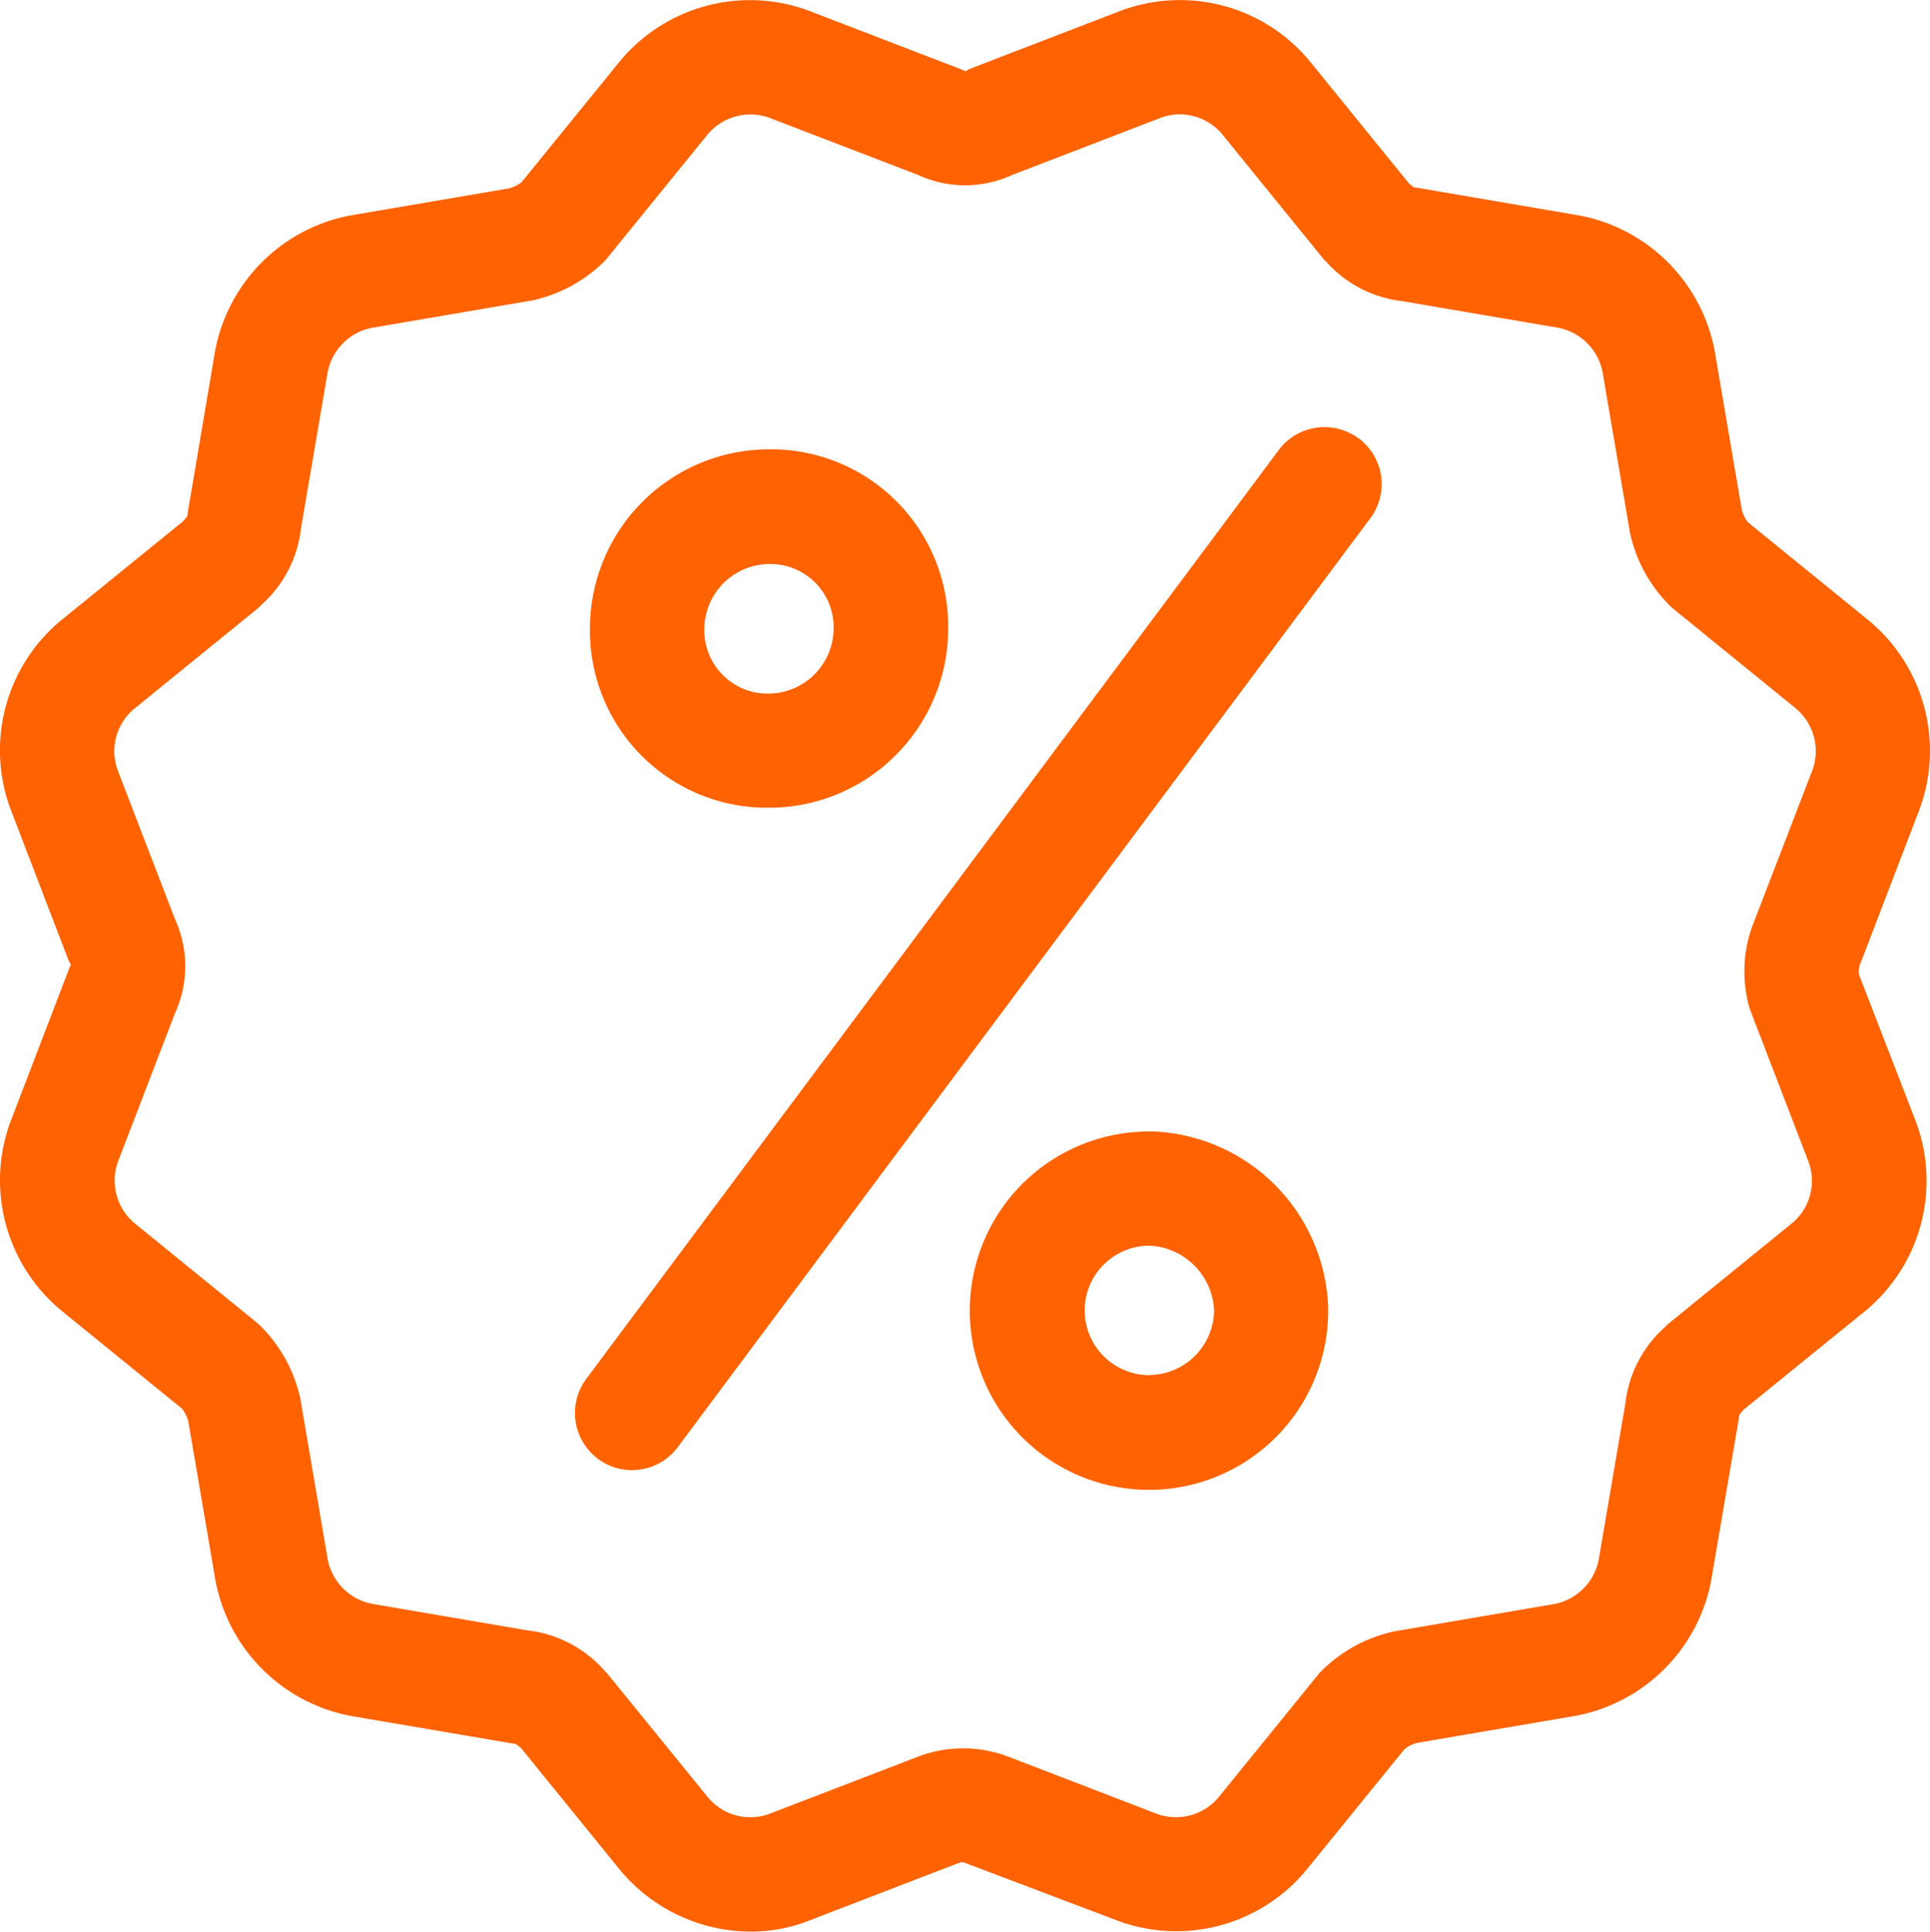 <svg xmlns="http://www.w3.org/2000/svg" id="prefix__non_jumping" width="28" height="28.029" data-name="non jumping" viewBox="0 0 28 28.029">
    <path id="prefix__Path_14832" d="M27.452 103.883a2.455 2.455 0 0 0-.739-2.84l-1.722-1.4a.506.506 0 0 1-.088-.179l-.378-2.214a2.464 2.464 0 0 0-2.059-2.072l-2.266-.387-.053-.007a.629.629 0 0 1-.081-.067l-1.4-1.725a2.446 2.446 0 0 0-2.82-.753l-2.153.829a.508.508 0 0 0-.05.032c-.024-.012-.048-.023-.073-.032l-2.132-.82a2.452 2.452 0 0 0-2.84.74L7.2 94.709a.515.515 0 0 1-.177.088l-2.212.378a2.464 2.464 0 0 0-2.071 2.061L2.357 99.5c0 .017-.005.035-.007.053a.741.741 0 0 1-.067.081l-1.724 1.4a2.448 2.448 0 0 0-.754 2.821l.826 2.154a.365.365 0 0 0 .032.05c-.012.024-.023.048-.032.073l-.817 2.133a2.454 2.454 0 0 0 .739 2.841l1.722 1.4a.551.551 0 0 1 .089.179l.378 2.214a2.465 2.465 0 0 0 2.058 2.078l2.265.386.053.008a.865.865 0 0 1 .081.067l1.4 1.725a2.474 2.474 0 0 0 1.927.93 2.325 2.325 0 0 0 .894-.179l2.151-.828h.036l2.166.82a2.448 2.448 0 0 0 2.838-.739l1.4-1.724a.525.525 0 0 1 .177-.088l2.213-.378a2.464 2.464 0 0 0 2.071-2.06l.387-2.267c0-.018.005-.035.007-.053a.672.672 0 0 1 .067-.081l1.725-1.4a2.45 2.45 0 0 0 .752-2.823l-.81-2.093a.319.319 0 0 1 .033-.179zM25 106.638a.673.673 0 0 0 .031.1l.836 2.175a.8.8 0 0 1-.254.916l-1.766 1.436a.86.86 0 0 0-.063.06 1.745 1.745 0 0 0-.571 1.106l-.38 2.227a.814.814 0 0 1-.7.69l-2.263.387a.543.543 0 0 0-.059.013 2.123 2.123 0 0 0-.993.55.733.733 0 0 0-.059.063l-1.439 1.773a.806.806 0 0 1-.933.239l-2.125-.818a1.842 1.842 0 0 0-1.312 0l-2.146.826a.8.8 0 0 1-.916-.255l-1.437-1.768c-.019-.022-.038-.044-.059-.064a1.753 1.753 0 0 0-1.1-.571l-2.225-.38a.814.814 0 0 1-.688-.7l-.386-2.267a.526.526 0 0 0-.013-.06 2.134 2.134 0 0 0-.549-.992c-.02-.021-.041-.041-.063-.06l-1.771-1.44a.808.808 0 0 1-.241-.934l.814-2.119a1.644 1.644 0 0 0 0-1.372l-.826-2.148a.8.8 0 0 1 .254-.916l1.767-1.436a.747.747 0 0 0 .063-.06A1.746 1.746 0 0 0 4 99.729l.38-2.226a.814.814 0 0 1 .7-.69l2.264-.387a.505.505 0 0 0 .059-.013 2.125 2.125 0 0 0 .992-.55.747.747 0 0 0 .055-.063l1.44-1.773a.809.809 0 0 1 .933-.242l2.125.817a1.635 1.635 0 0 0 1.373 0l2.144-.825a.8.8 0 0 1 .915.255l1.435 1.768a.654.654 0 0 0 .059.063 1.739 1.739 0 0 0 1.106.572l2.225.38a.815.815 0 0 1 .686.7l.387 2.267a.589.589 0 0 0 .013.06 2.115 2.115 0 0 0 .55.993.6.6 0 0 0 .063.06l1.771 1.44a.808.808 0 0 1 .241.934l-.826 2.145a1.935 1.935 0 0 0-.09 1.224zm-14.211-2.853a2.6 2.6 0 0 0 2.6-2.6 2.569 2.569 0 0 0-2.539-2.6h-.058a2.6 2.6 0 0 0-2.6 2.6 2.568 2.568 0 0 0 2.539 2.6zm0-3.536a.918.918 0 0 1 .938.9v.041a.95.95 0 0 1-.938.939.918.918 0 0 1-.938-.9v-.042a.95.95 0 0 1 .94-.938zm5.52 8.234a2.6 2.6 0 1 0 2.593 2.572v-.021a2.65 2.65 0 0 0-2.593-2.553zm0 3.536a.939.939 0 0 1 0-1.879.984.984 0 0 1 .938.939.95.95 0 0 1-.938.938zm3.034-13.592a.828.828 0 0 0-1.159.169L8.139 112.072a.829.829 0 0 0 .159 1.153l.009.007a.827.827 0 0 0 1.159-.169l10.047-13.478a.828.828 0 0 0-.159-1.152l-.009-.007z" data-name="Path 14832" transform="translate(.367 -92.065)" style="fill:#ff6200;fill-rule:evenodd"/>
</svg>
